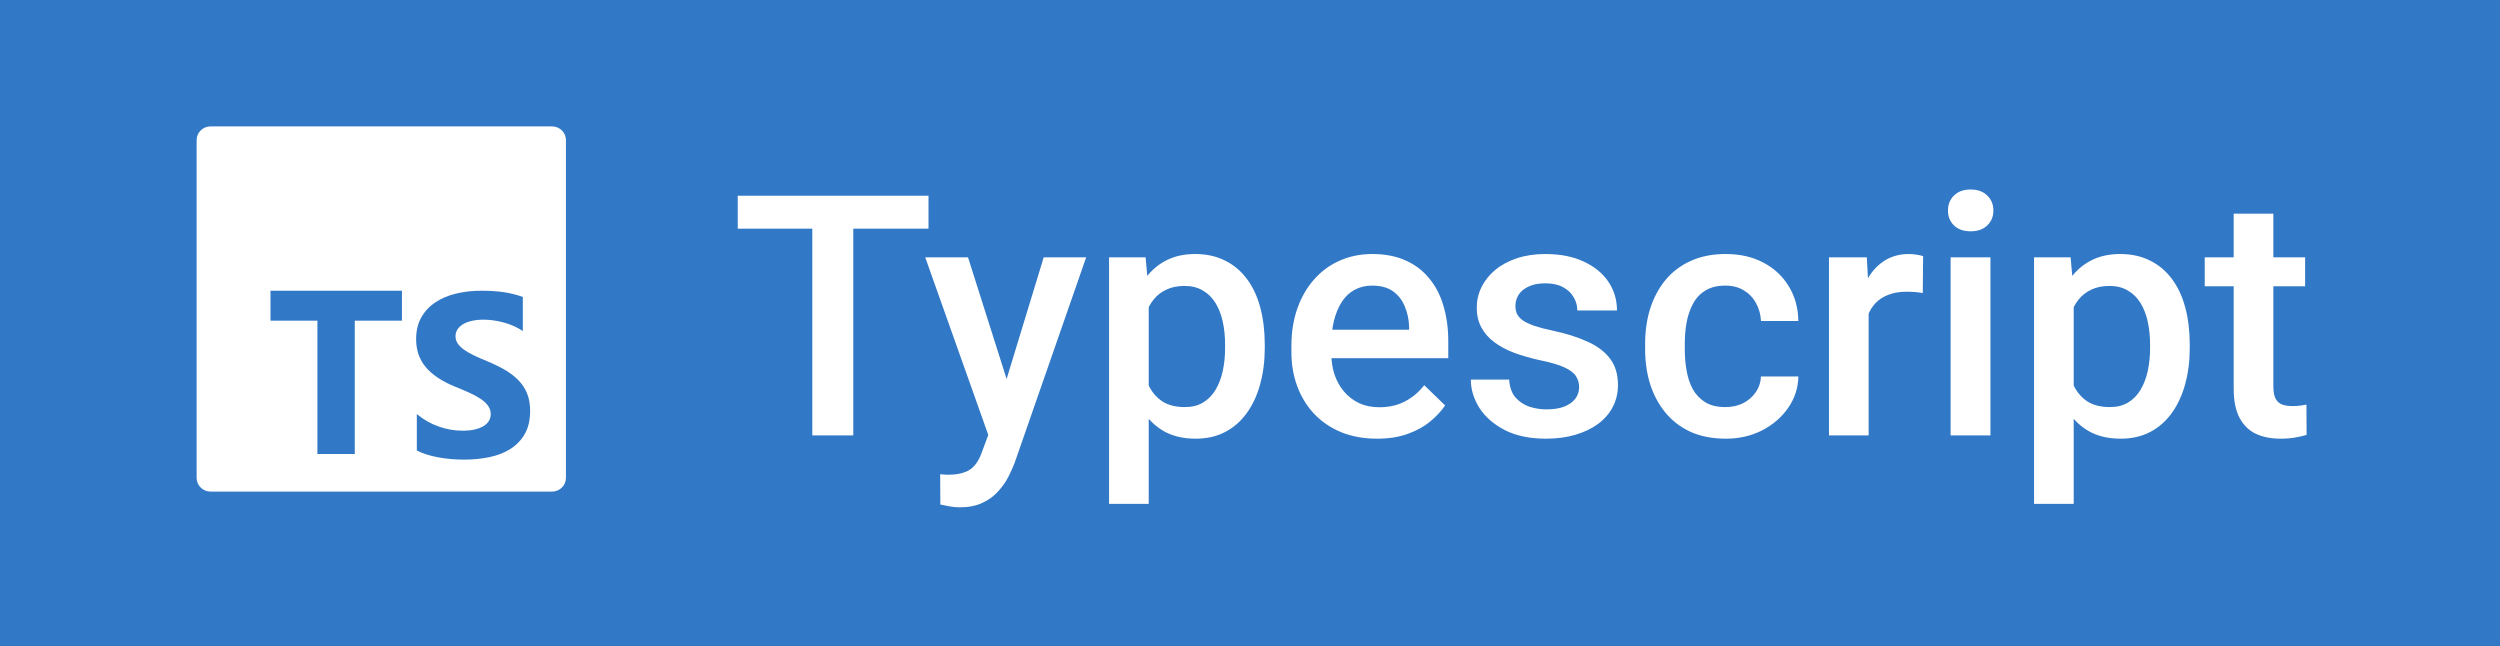 <svg width="178" height="46" viewBox="0 0 178 46" fill="none" xmlns="http://www.w3.org/2000/svg">
<rect width="178" height="46" fill="#3178C6"/>
<path fill-rule="evenodd" clip-rule="evenodd" d="M14.986 9H39.309C39.854 9 40.295 9.437 40.295 9.975V34.025C40.295 34.563 39.854 35 39.309 35H14.986C14.441 35 14 34.563 14 34.025V9.975C14 9.437 14.441 9 14.986 9V9ZM28.617 22.832V20.7H19.259V22.832H22.6V32.327H25.26V22.832H28.617ZM29.678 32.076C30.107 32.292 30.614 32.455 31.2 32.563C31.785 32.671 32.403 32.725 33.051 32.725C33.684 32.725 34.285 32.666 34.854 32.547C35.423 32.428 35.922 32.232 36.351 31.959C36.78 31.686 37.119 31.329 37.37 30.888C37.62 30.448 37.745 29.903 37.745 29.255C37.745 28.784 37.673 28.372 37.53 28.018C37.387 27.664 37.181 27.349 36.912 27.073C36.642 26.798 36.319 26.55 35.943 26.331C35.566 26.113 35.141 25.906 34.668 25.711C34.322 25.57 34.011 25.434 33.736 25.302C33.461 25.169 33.227 25.034 33.035 24.896C32.843 24.758 32.694 24.612 32.59 24.458C32.485 24.304 32.433 24.13 32.433 23.935C32.433 23.757 32.48 23.596 32.573 23.453C32.667 23.31 32.798 23.187 32.969 23.084C33.139 22.981 33.348 22.901 33.596 22.845C33.843 22.788 34.118 22.76 34.421 22.76C34.641 22.76 34.873 22.776 35.118 22.808C35.362 22.841 35.608 22.891 35.856 22.958C36.103 23.026 36.344 23.111 36.578 23.214C36.811 23.316 37.027 23.435 37.225 23.57V21.146C36.824 20.995 36.385 20.882 35.91 20.809C35.434 20.736 34.888 20.7 34.272 20.7C33.645 20.7 33.051 20.766 32.491 20.899C31.93 21.031 31.436 21.238 31.01 21.519C30.584 21.8 30.247 22.158 30 22.593C29.752 23.029 29.628 23.549 29.628 24.154C29.628 24.927 29.855 25.587 30.309 26.133C30.763 26.679 31.451 27.141 32.375 27.519C32.738 27.665 33.076 27.808 33.39 27.949C33.703 28.09 33.974 28.236 34.202 28.387C34.43 28.538 34.61 28.703 34.742 28.881C34.874 29.06 34.94 29.263 34.94 29.49C34.94 29.657 34.899 29.813 34.817 29.956C34.734 30.099 34.609 30.224 34.441 30.329C34.274 30.434 34.065 30.517 33.815 30.576C33.564 30.636 33.271 30.665 32.936 30.665C32.364 30.665 31.798 30.567 31.237 30.369C30.676 30.172 30.156 29.876 29.678 29.482V32.076Z" fill="white"/>
<path d="M60.754 13.938V31H57.836V13.938H60.754ZM66.109 13.938V16.281H52.527V13.938H66.109ZM70.867 29.617L74.312 18.32H77.336L72.25 32.934C72.133 33.246 71.981 33.586 71.793 33.953C71.606 34.32 71.359 34.668 71.055 34.996C70.758 35.332 70.387 35.602 69.941 35.805C69.496 36.016 68.957 36.121 68.324 36.121C68.074 36.121 67.832 36.098 67.598 36.051C67.371 36.012 67.156 35.969 66.953 35.922L66.941 33.766C67.019 33.773 67.113 33.781 67.223 33.789C67.34 33.797 67.434 33.801 67.504 33.801C67.973 33.801 68.363 33.742 68.676 33.625C68.988 33.516 69.242 33.336 69.438 33.086C69.641 32.836 69.812 32.5 69.953 32.078L70.867 29.617ZM68.922 18.32L71.934 27.812L72.438 30.789L70.481 31.293L65.875 18.32H68.922ZM81.789 20.758V35.875H78.965V18.32H81.566L81.789 20.758ZM90.051 24.543V24.789C90.051 25.711 89.941 26.566 89.723 27.355C89.512 28.137 89.195 28.82 88.773 29.406C88.359 29.984 87.848 30.434 87.238 30.754C86.629 31.074 85.926 31.234 85.129 31.234C84.34 31.234 83.648 31.09 83.055 30.801C82.469 30.504 81.973 30.086 81.566 29.547C81.16 29.008 80.832 28.375 80.582 27.648C80.34 26.914 80.168 26.109 80.066 25.234V24.285C80.168 23.355 80.34 22.512 80.582 21.754C80.832 20.996 81.16 20.344 81.566 19.797C81.973 19.25 82.469 18.828 83.055 18.531C83.641 18.234 84.324 18.086 85.106 18.086C85.902 18.086 86.609 18.242 87.227 18.555C87.844 18.859 88.363 19.297 88.785 19.867C89.207 20.43 89.523 21.109 89.734 21.906C89.945 22.695 90.051 23.574 90.051 24.543ZM87.227 24.789V24.543C87.227 23.957 87.172 23.414 87.062 22.914C86.953 22.406 86.781 21.961 86.547 21.578C86.312 21.195 86.012 20.898 85.644 20.688C85.285 20.469 84.852 20.359 84.344 20.359C83.844 20.359 83.414 20.445 83.055 20.617C82.695 20.781 82.394 21.012 82.152 21.309C81.91 21.605 81.723 21.953 81.59 22.352C81.457 22.742 81.363 23.168 81.309 23.629V25.902C81.402 26.465 81.562 26.98 81.789 27.449C82.016 27.918 82.336 28.293 82.75 28.574C83.172 28.848 83.711 28.984 84.367 28.984C84.875 28.984 85.309 28.875 85.668 28.656C86.027 28.438 86.32 28.137 86.547 27.754C86.781 27.363 86.953 26.914 87.062 26.406C87.172 25.898 87.227 25.359 87.227 24.789ZM98.043 31.234C97.106 31.234 96.258 31.082 95.5 30.777C94.75 30.465 94.109 30.031 93.578 29.477C93.055 28.922 92.652 28.27 92.371 27.52C92.09 26.77 91.949 25.961 91.949 25.094V24.625C91.949 23.633 92.094 22.734 92.383 21.93C92.672 21.125 93.074 20.438 93.59 19.867C94.106 19.289 94.715 18.848 95.418 18.543C96.121 18.238 96.883 18.086 97.703 18.086C98.609 18.086 99.402 18.238 100.082 18.543C100.762 18.848 101.324 19.277 101.77 19.832C102.223 20.379 102.559 21.031 102.777 21.789C103.004 22.547 103.117 23.383 103.117 24.297V25.504H93.32V23.477H100.328V23.254C100.312 22.746 100.211 22.27 100.023 21.824C99.844 21.379 99.566 21.02 99.191 20.746C98.816 20.473 98.316 20.336 97.691 20.336C97.223 20.336 96.805 20.438 96.438 20.641C96.078 20.836 95.777 21.121 95.535 21.496C95.293 21.871 95.106 22.324 94.973 22.855C94.848 23.379 94.785 23.969 94.785 24.625V25.094C94.785 25.648 94.859 26.164 95.008 26.641C95.164 27.109 95.391 27.52 95.688 27.871C95.984 28.223 96.344 28.5 96.766 28.703C97.188 28.898 97.668 28.996 98.207 28.996C98.887 28.996 99.492 28.859 100.023 28.586C100.555 28.312 101.016 27.926 101.406 27.426L102.895 28.867C102.621 29.266 102.266 29.648 101.828 30.016C101.391 30.375 100.855 30.668 100.223 30.895C99.598 31.121 98.871 31.234 98.043 31.234ZM112.434 27.566C112.434 27.285 112.363 27.031 112.223 26.805C112.082 26.57 111.812 26.359 111.414 26.172C111.023 25.984 110.445 25.812 109.68 25.656C109.008 25.508 108.391 25.332 107.828 25.129C107.273 24.918 106.797 24.664 106.398 24.367C106 24.07 105.691 23.719 105.473 23.312C105.254 22.906 105.145 22.438 105.145 21.906C105.145 21.391 105.258 20.902 105.484 20.441C105.711 19.98 106.035 19.574 106.457 19.223C106.879 18.871 107.391 18.594 107.992 18.391C108.602 18.188 109.281 18.086 110.031 18.086C111.094 18.086 112.004 18.266 112.762 18.625C113.527 18.977 114.113 19.457 114.52 20.066C114.926 20.668 115.129 21.348 115.129 22.105H112.305C112.305 21.77 112.219 21.457 112.047 21.168C111.883 20.871 111.633 20.633 111.297 20.453C110.961 20.266 110.539 20.172 110.031 20.172C109.547 20.172 109.145 20.25 108.824 20.406C108.512 20.555 108.277 20.75 108.121 20.992C107.973 21.234 107.898 21.5 107.898 21.789C107.898 22 107.938 22.191 108.016 22.363C108.102 22.527 108.242 22.68 108.438 22.82C108.633 22.953 108.898 23.078 109.234 23.195C109.578 23.312 110.008 23.426 110.523 23.535C111.492 23.738 112.324 24 113.02 24.32C113.723 24.633 114.262 25.039 114.637 25.539C115.012 26.031 115.199 26.656 115.199 27.414C115.199 27.977 115.078 28.492 114.836 28.961C114.602 29.422 114.258 29.824 113.805 30.168C113.352 30.504 112.809 30.766 112.176 30.953C111.551 31.141 110.848 31.234 110.066 31.234C108.918 31.234 107.945 31.031 107.148 30.625C106.352 30.211 105.746 29.684 105.332 29.043C104.926 28.395 104.723 27.723 104.723 27.027H107.453C107.484 27.551 107.629 27.969 107.887 28.281C108.152 28.586 108.48 28.809 108.871 28.949C109.27 29.082 109.68 29.148 110.102 29.148C110.609 29.148 111.035 29.082 111.379 28.949C111.723 28.809 111.984 28.621 112.164 28.387C112.344 28.145 112.434 27.871 112.434 27.566ZM122.852 28.984C123.312 28.984 123.727 28.895 124.094 28.715C124.469 28.527 124.77 28.27 124.996 27.941C125.23 27.613 125.359 27.234 125.383 26.805H128.043C128.027 27.625 127.785 28.371 127.316 29.043C126.848 29.715 126.227 30.25 125.453 30.648C124.68 31.039 123.824 31.234 122.887 31.234C121.918 31.234 121.074 31.07 120.355 30.742C119.637 30.406 119.039 29.945 118.562 29.359C118.086 28.773 117.727 28.098 117.484 27.332C117.25 26.566 117.133 25.746 117.133 24.871V24.461C117.133 23.586 117.25 22.766 117.484 22C117.727 21.227 118.086 20.547 118.562 19.961C119.039 19.375 119.637 18.918 120.355 18.59C121.074 18.254 121.914 18.086 122.875 18.086C123.891 18.086 124.781 18.289 125.547 18.695C126.312 19.094 126.914 19.652 127.352 20.371C127.797 21.082 128.027 21.91 128.043 22.855H125.383C125.359 22.387 125.242 21.965 125.031 21.59C124.828 21.207 124.539 20.902 124.164 20.676C123.797 20.449 123.355 20.336 122.84 20.336C122.27 20.336 121.797 20.453 121.422 20.688C121.047 20.914 120.754 21.227 120.543 21.625C120.332 22.016 120.18 22.457 120.086 22.949C120 23.434 119.957 23.938 119.957 24.461V24.871C119.957 25.395 120 25.902 120.086 26.395C120.172 26.887 120.32 27.328 120.531 27.719C120.75 28.102 121.047 28.41 121.422 28.645C121.797 28.871 122.273 28.984 122.852 28.984ZM133.047 20.734V31H130.223V18.32H132.918L133.047 20.734ZM136.926 18.238L136.902 20.863C136.73 20.832 136.543 20.809 136.34 20.793C136.145 20.777 135.949 20.77 135.754 20.77C135.27 20.77 134.844 20.84 134.477 20.98C134.109 21.113 133.801 21.309 133.551 21.566C133.309 21.816 133.121 22.121 132.988 22.48C132.855 22.84 132.777 23.242 132.754 23.688L132.109 23.734C132.109 22.938 132.188 22.199 132.344 21.52C132.5 20.84 132.734 20.242 133.047 19.727C133.367 19.211 133.766 18.809 134.242 18.52C134.727 18.23 135.285 18.086 135.918 18.086C136.09 18.086 136.273 18.102 136.469 18.133C136.672 18.164 136.824 18.199 136.926 18.238ZM141.719 18.32V31H138.883V18.32H141.719ZM138.695 14.992C138.695 14.562 138.836 14.207 139.117 13.926C139.406 13.637 139.805 13.492 140.312 13.492C140.812 13.492 141.207 13.637 141.496 13.926C141.785 14.207 141.93 14.562 141.93 14.992C141.93 15.414 141.785 15.766 141.496 16.047C141.207 16.328 140.812 16.469 140.312 16.469C139.805 16.469 139.406 16.328 139.117 16.047C138.836 15.766 138.695 15.414 138.695 14.992ZM147.648 20.758V35.875H144.824V18.32H147.426L147.648 20.758ZM155.91 24.543V24.789C155.91 25.711 155.801 26.566 155.582 27.355C155.371 28.137 155.055 28.82 154.633 29.406C154.219 29.984 153.707 30.434 153.098 30.754C152.488 31.074 151.785 31.234 150.988 31.234C150.199 31.234 149.508 31.09 148.914 30.801C148.328 30.504 147.832 30.086 147.426 29.547C147.02 29.008 146.691 28.375 146.441 27.648C146.199 26.914 146.027 26.109 145.926 25.234V24.285C146.027 23.355 146.199 22.512 146.441 21.754C146.691 20.996 147.02 20.344 147.426 19.797C147.832 19.25 148.328 18.828 148.914 18.531C149.5 18.234 150.184 18.086 150.965 18.086C151.762 18.086 152.469 18.242 153.086 18.555C153.703 18.859 154.223 19.297 154.645 19.867C155.066 20.43 155.383 21.109 155.594 21.906C155.805 22.695 155.91 23.574 155.91 24.543ZM153.086 24.789V24.543C153.086 23.957 153.031 23.414 152.922 22.914C152.812 22.406 152.641 21.961 152.406 21.578C152.172 21.195 151.871 20.898 151.504 20.688C151.145 20.469 150.711 20.359 150.203 20.359C149.703 20.359 149.273 20.445 148.914 20.617C148.555 20.781 148.254 21.012 148.012 21.309C147.77 21.605 147.582 21.953 147.449 22.352C147.316 22.742 147.223 23.168 147.168 23.629V25.902C147.262 26.465 147.422 26.98 147.648 27.449C147.875 27.918 148.195 28.293 148.609 28.574C149.031 28.848 149.57 28.984 150.227 28.984C150.734 28.984 151.168 28.875 151.527 28.656C151.887 28.438 152.18 28.137 152.406 27.754C152.641 27.363 152.812 26.914 152.922 26.406C153.031 25.898 153.086 25.359 153.086 24.789ZM164.125 18.32V20.383H156.977V18.32H164.125ZM159.039 15.215H161.863V27.496C161.863 27.887 161.918 28.188 162.027 28.398C162.145 28.602 162.305 28.738 162.508 28.809C162.711 28.879 162.949 28.914 163.223 28.914C163.418 28.914 163.605 28.902 163.785 28.879C163.965 28.855 164.109 28.832 164.219 28.809L164.23 30.965C163.996 31.035 163.723 31.098 163.41 31.152C163.105 31.207 162.754 31.234 162.355 31.234C161.707 31.234 161.133 31.121 160.633 30.895C160.133 30.66 159.742 30.281 159.461 29.758C159.18 29.234 159.039 28.539 159.039 27.672V15.215Z" fill="white"/>
</svg>
